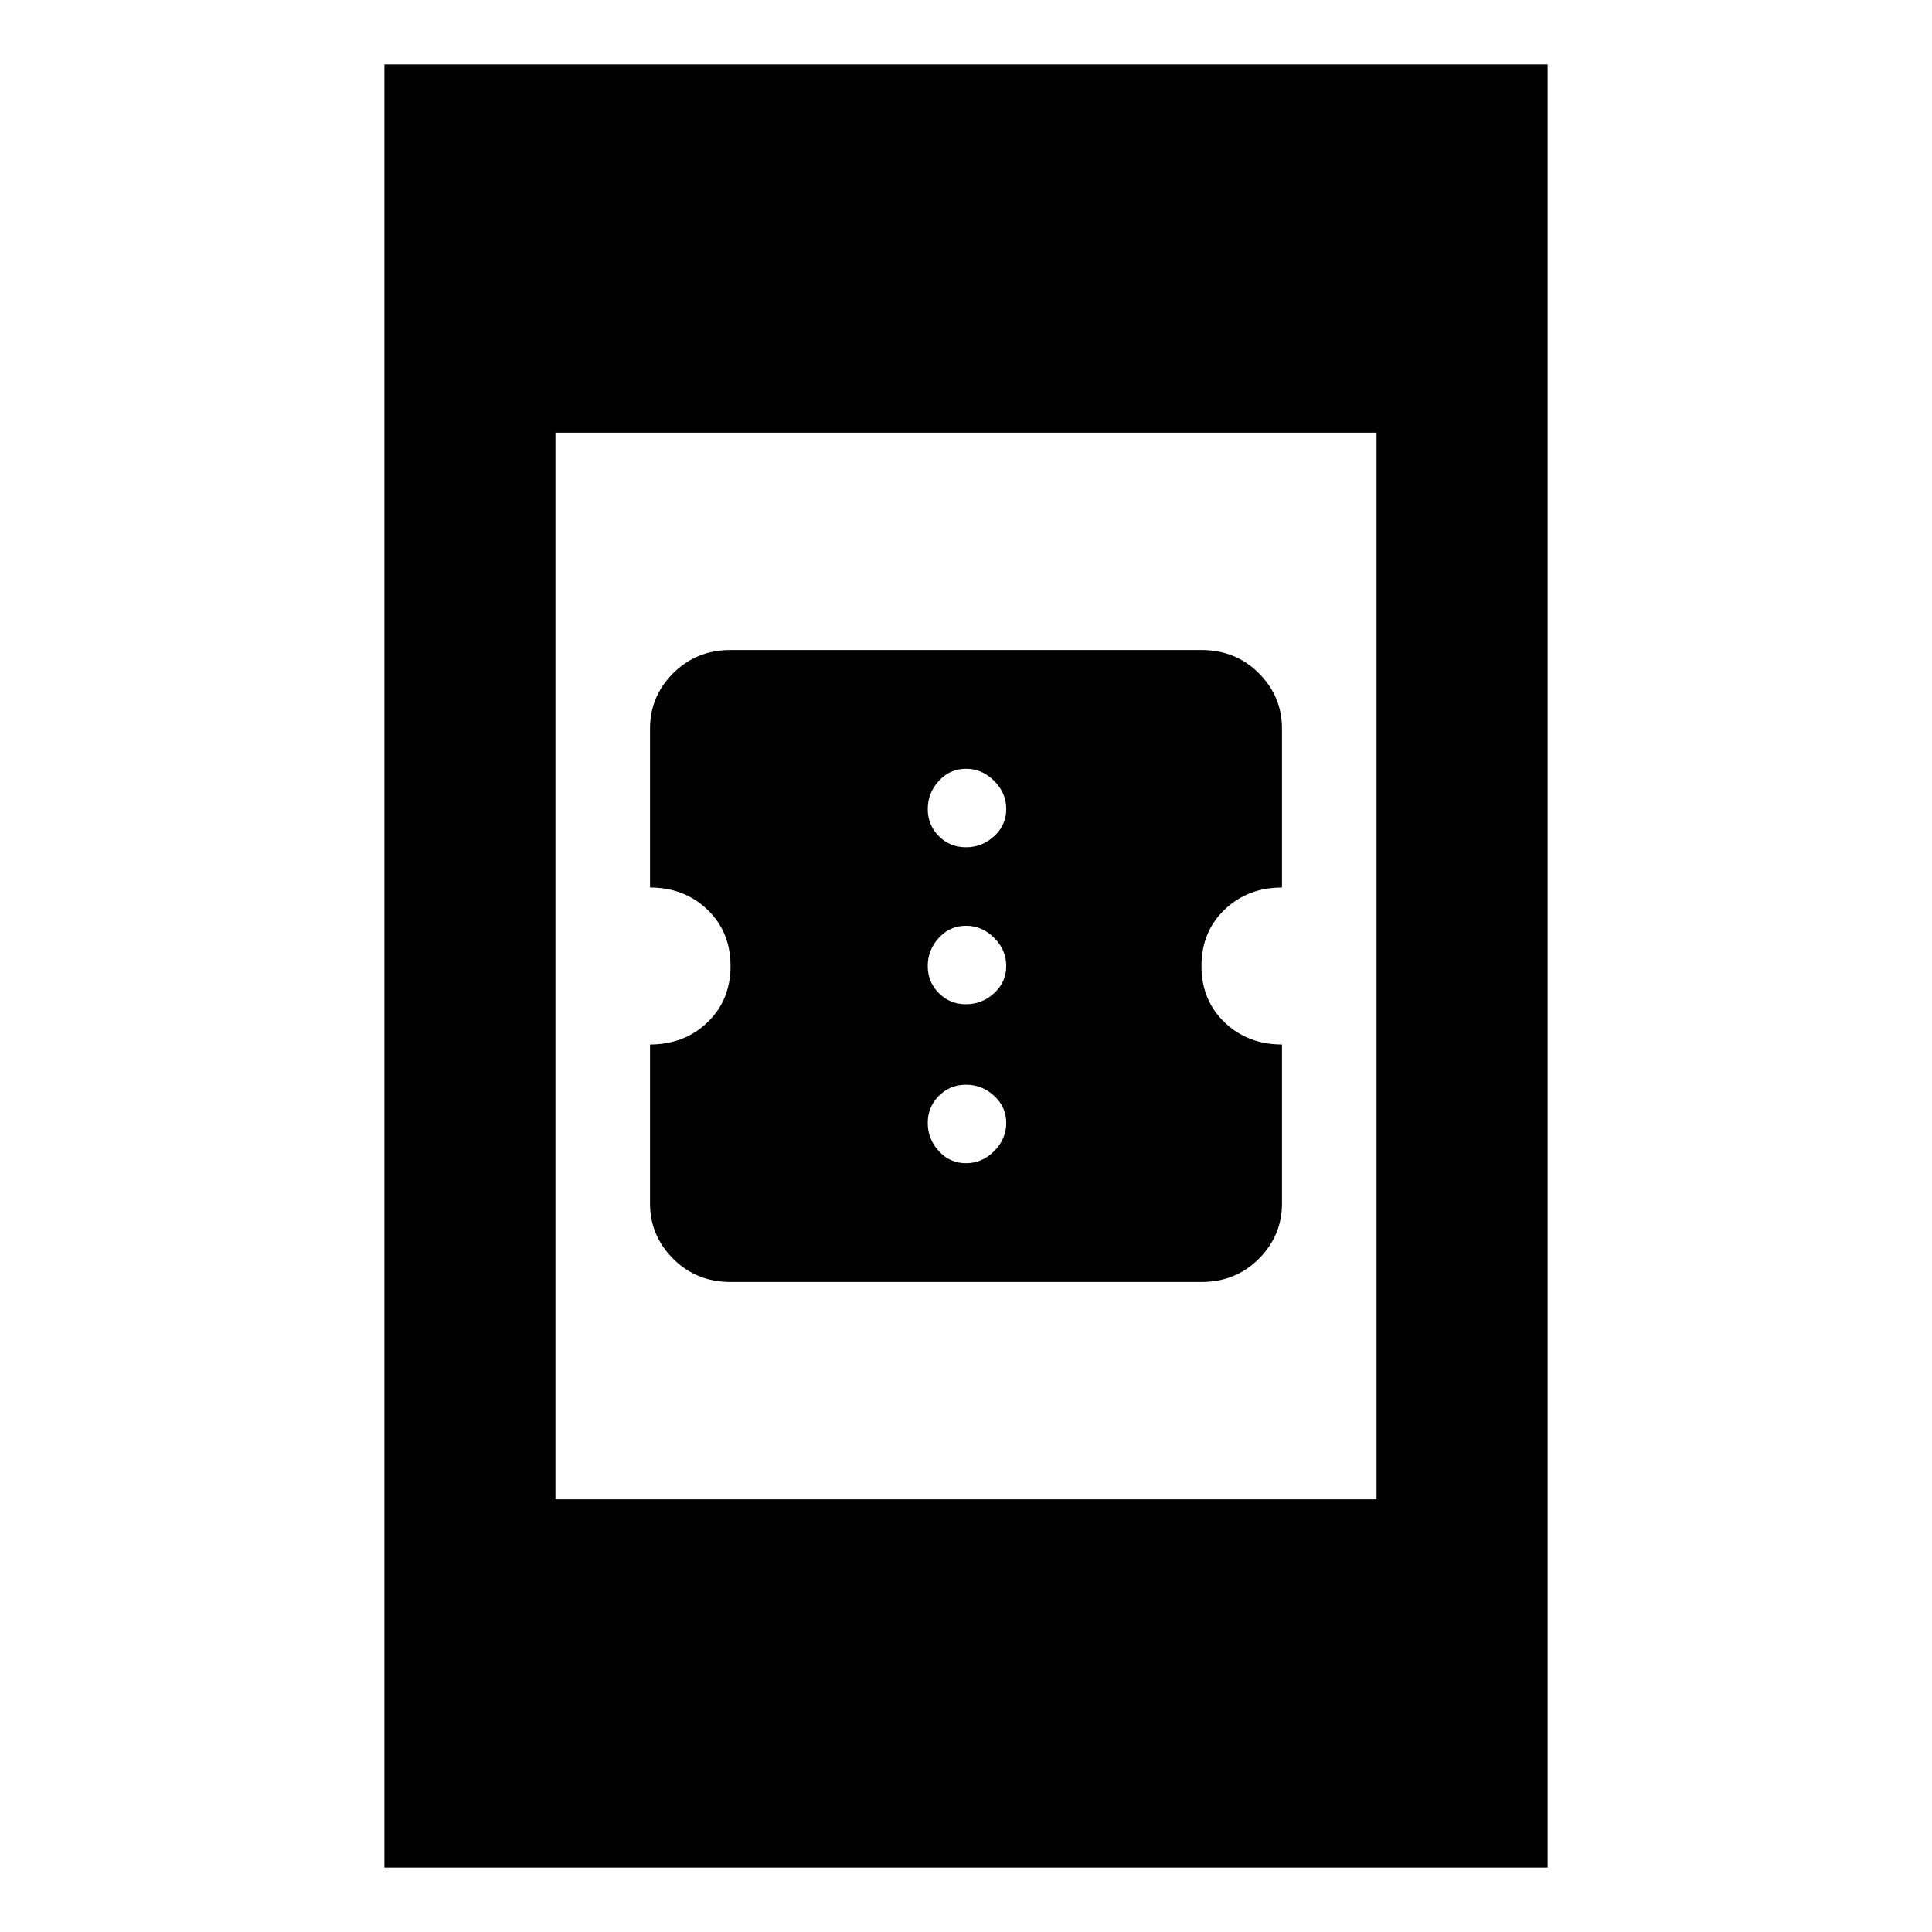 <svg xmlns="http://www.w3.org/2000/svg" height="40" width="40"><path d="M15.125 26.542Q14.417 26.542 13.938 26.062Q13.458 25.583 13.458 24.917V21.625Q14.167 21.625 14.646 21.167Q15.125 20.708 15.125 20Q15.125 19.292 14.646 18.833Q14.167 18.375 13.458 18.375V15.083Q13.458 14.417 13.938 13.938Q14.417 13.458 15.125 13.458H24.875Q25.583 13.458 26.062 13.938Q26.542 14.417 26.542 15.083V18.375Q25.833 18.375 25.354 18.833Q24.875 19.292 24.875 20Q24.875 20.708 25.354 21.167Q25.833 21.625 26.542 21.625V24.917Q26.542 25.583 26.062 26.062Q25.583 26.542 24.875 26.542ZM20 17.542Q20.333 17.542 20.583 17.312Q20.833 17.083 20.833 16.75Q20.833 16.417 20.583 16.167Q20.333 15.917 20 15.917Q19.667 15.917 19.438 16.167Q19.208 16.417 19.208 16.75Q19.208 17.083 19.438 17.312Q19.667 17.542 20 17.542ZM20 20.792Q20.333 20.792 20.583 20.562Q20.833 20.333 20.833 20Q20.833 19.667 20.583 19.417Q20.333 19.167 20 19.167Q19.667 19.167 19.438 19.417Q19.208 19.667 19.208 20Q19.208 20.333 19.438 20.562Q19.667 20.792 20 20.792ZM20 24.083Q20.333 24.083 20.583 23.833Q20.833 23.583 20.833 23.25Q20.833 22.917 20.583 22.688Q20.333 22.458 20 22.458Q19.667 22.458 19.438 22.688Q19.208 22.917 19.208 23.25Q19.208 23.583 19.438 23.833Q19.667 24.083 20 24.083ZM7.958 38.667V1.333H32.042V38.667ZM11.5 31.042H28.5V8.958H11.5Z"/></svg>